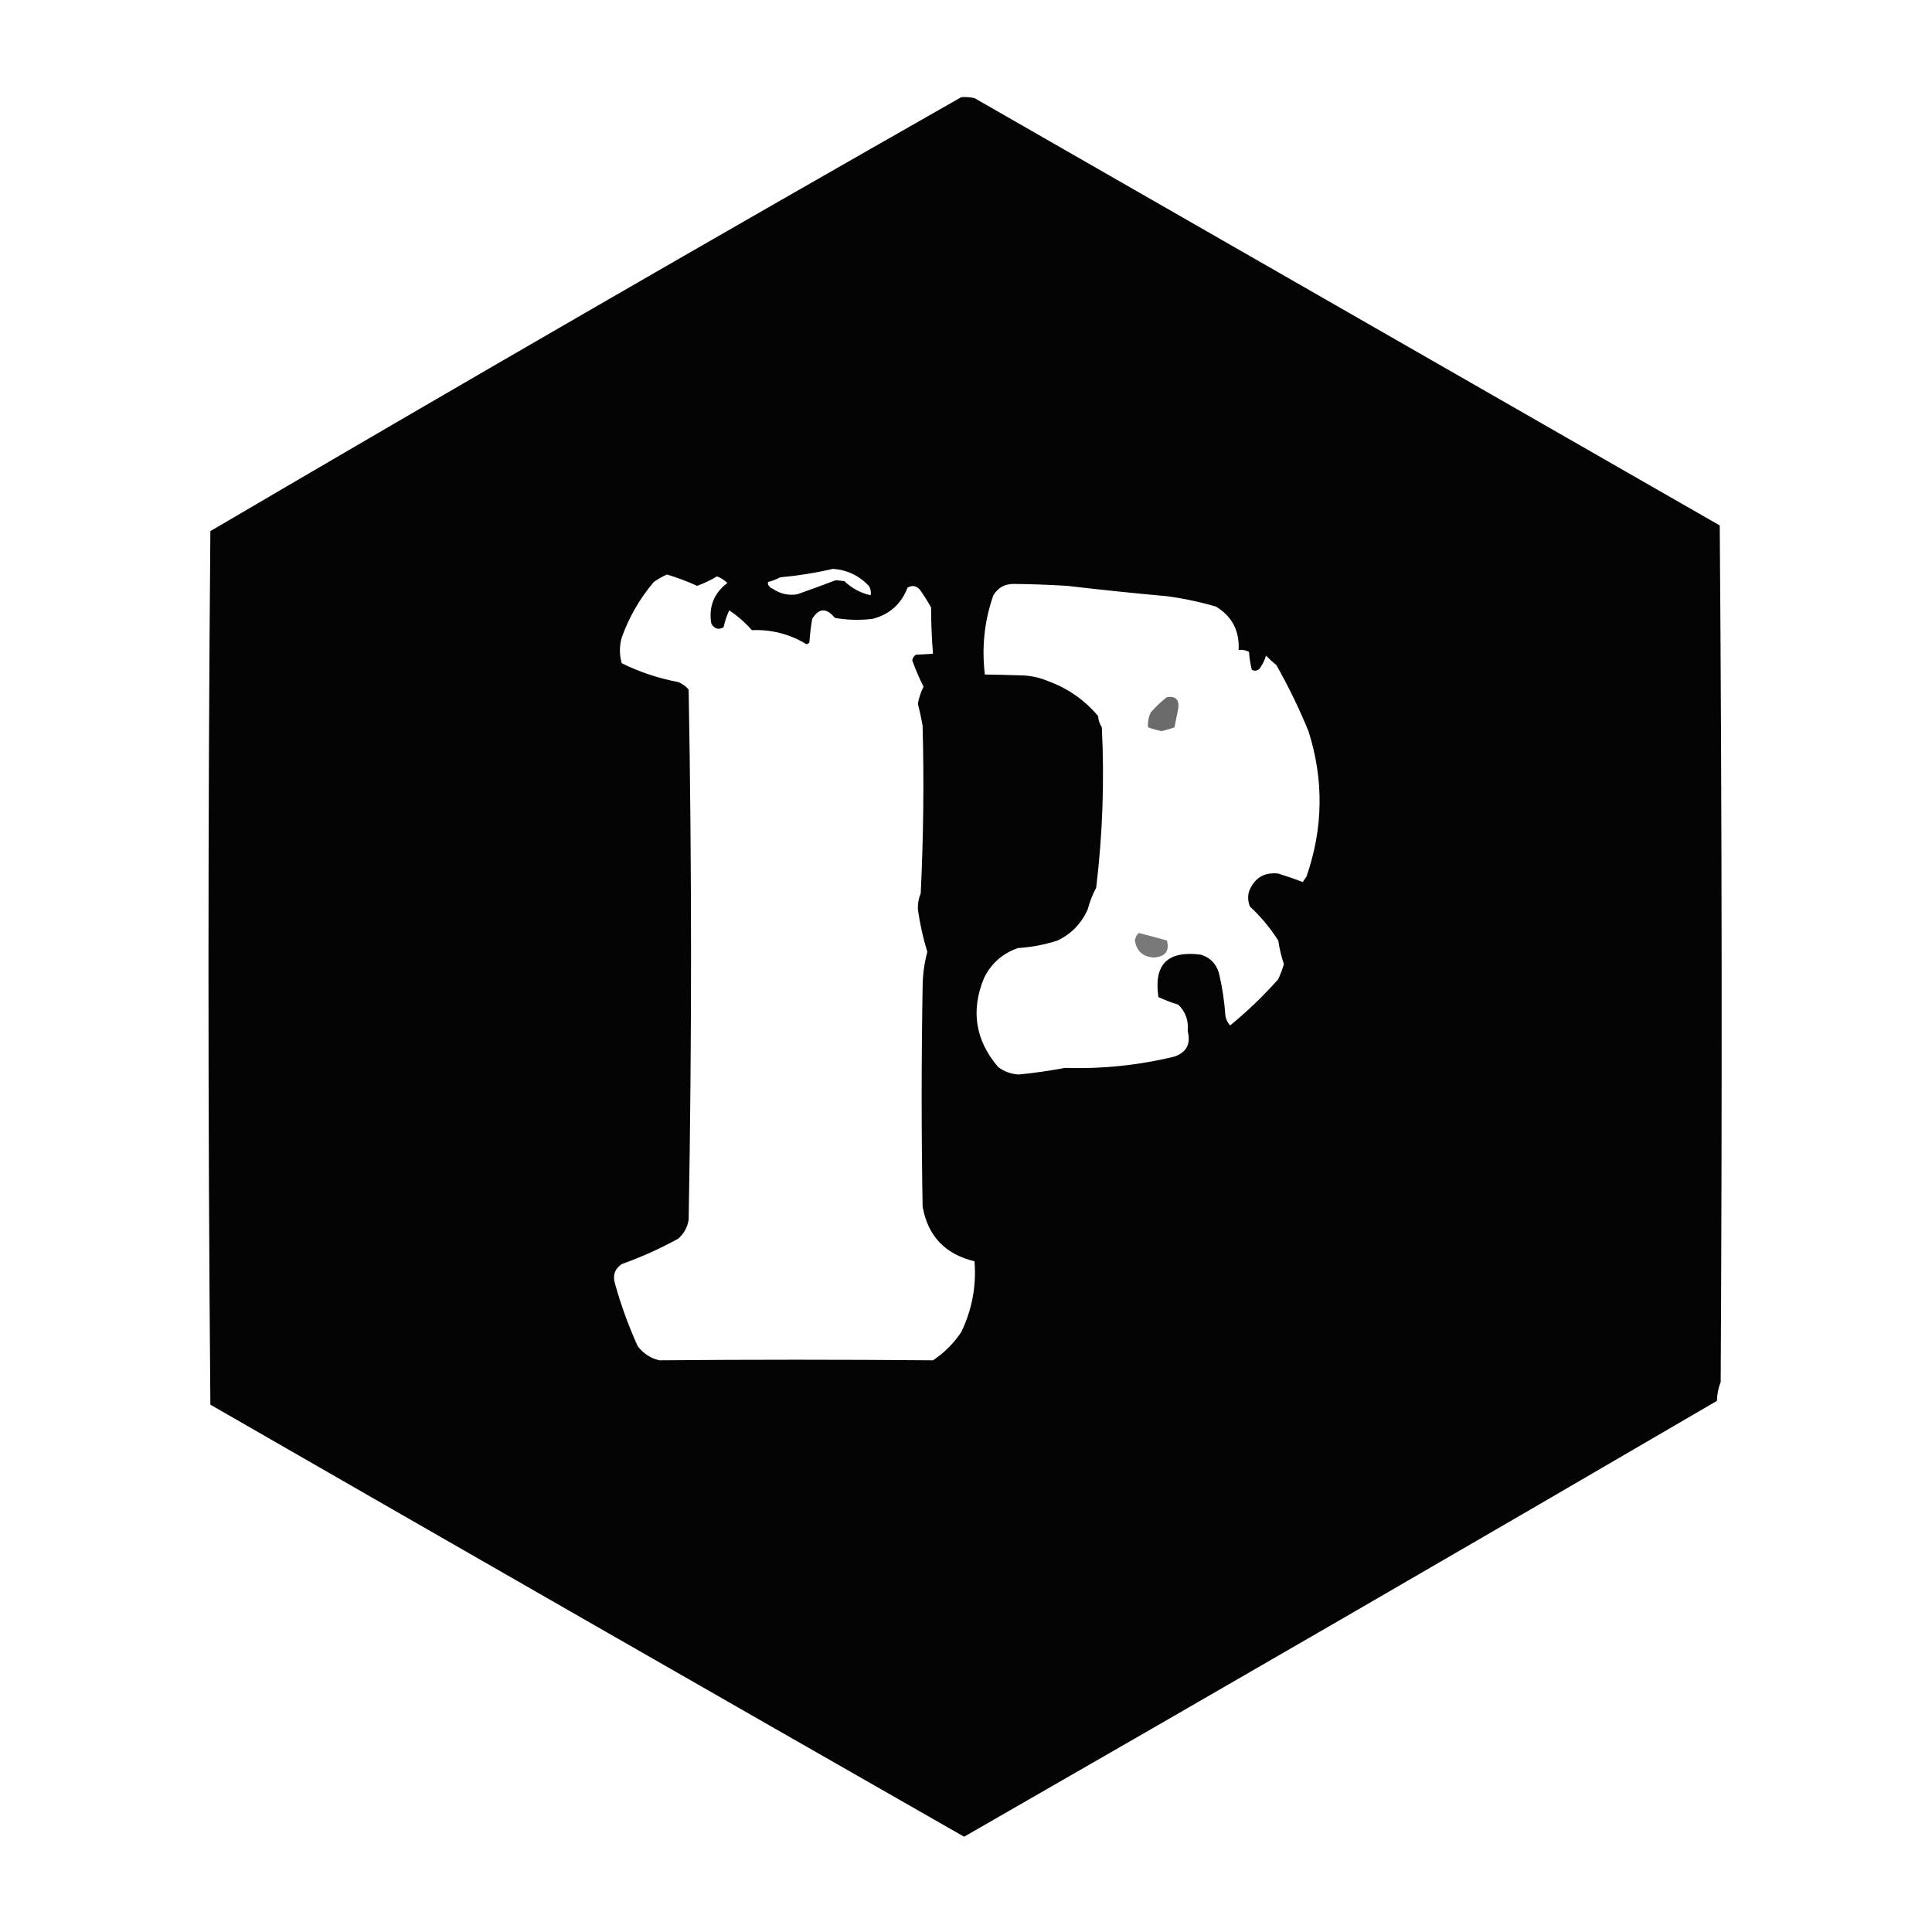 <?xml version="1.0" encoding="UTF-8"?>
<!DOCTYPE svg PUBLIC "-//W3C//DTD SVG 1.1//EN" "http://www.w3.org/Graphics/SVG/1.1/DTD/svg11.dtd">
<svg xmlns="http://www.w3.org/2000/svg" version="1.1" width="1024px" height="1024px" style="shape-rendering:geometricPrecision; text-rendering:geometricPrecision; image-rendering:optimizeQuality; fill-rule:evenodd; clip-rule:evenodd" xmlns:xlink="http://www.w3.org/1999/xlink">
<g><path style="opacity:0.982" fill="#000000" d="M 509.5,51.5 C 511.857,51.337 514.19,51.503 516.5,52C 648.203,127.516 779.87,203.016 911.5,278.5C 912.667,429.832 912.833,581.166 912,732.5C 910.756,735.638 910.089,738.972 910,742.5C 777.249,820.003 644.249,897.003 511,973.5C 377.713,897.381 244.546,821.047 111.5,744.5C 110.167,590.167 110.167,435.833 111.5,281.5C 243.766,203.883 376.433,127.216 509.5,51.5 Z M 441.5,301.5 C 448.937,302.051 455.27,305.051 460.5,310.5C 461.452,312.045 461.785,313.712 461.5,315.5C 456.184,314.34 451.517,311.84 447.5,308C 446,307.833 444.5,307.667 443,307.5C 436.184,310.105 429.351,312.605 422.5,315C 417.787,315.739 413.454,314.739 409.5,312C 407.745,311.28 406.911,310.113 407,308.5C 409.28,307.914 411.447,307.08 413.5,306C 423.169,305.104 432.503,303.604 441.5,301.5 Z M 353.5,304.5 C 358.985,306.163 364.318,308.163 369.5,310.5C 373.118,309.209 376.618,307.542 380,305.5C 382.092,306.258 383.925,307.425 385.5,309C 378.37,314.431 375.537,321.598 377,330.5C 378.588,333.309 380.755,333.975 383.5,332.5C 384.185,329.373 385.185,326.373 386.5,323.5C 390.97,326.47 394.97,329.97 398.5,334C 408.955,333.568 418.622,336.068 427.5,341.5C 428.086,341.291 428.586,340.957 429,340.5C 429.261,336.294 429.761,332.127 430.5,328C 434.046,322.202 438.046,322.035 442.5,327.5C 449.142,328.664 455.808,328.831 462.5,328C 471.487,325.681 477.654,320.181 481,311.5C 483.394,310.049 485.561,310.382 487.5,312.5C 489.691,315.529 491.691,318.695 493.5,322C 493.501,330.168 493.835,338.334 494.5,346.5C 491.614,346.71 488.614,346.877 485.5,347C 484.422,347.674 483.755,348.674 483.5,350C 485.252,354.831 487.252,359.498 489.5,364C 488.045,366.811 487.045,369.811 486.5,373C 487.469,376.808 488.302,380.641 489,384.5C 489.781,414.18 489.448,443.846 488,473.5C 486.882,476.139 486.382,478.973 486.5,482C 487.571,489.701 489.238,497.201 491.5,504.5C 489.852,510.63 489.019,516.963 489,523.5C 488.333,562.167 488.333,600.833 489,639.5C 491.775,655.111 500.942,664.778 516.5,668.5C 517.559,681.566 515.226,694.066 509.5,706C 505.467,712.033 500.467,717.033 494.5,721C 446.172,720.576 397.838,720.576 349.5,721C 344.806,719.898 340.973,717.398 338,713.5C 333.139,702.785 329.139,691.785 326,680.5C 324.622,676.102 325.788,672.602 329.5,670C 339.863,666.319 349.863,661.819 359.5,656.5C 362.505,653.836 364.338,650.503 365,646.5C 366.677,552.836 366.677,459.17 365,365.5C 363.521,363.735 361.688,362.401 359.5,361.5C 348.997,359.538 338.997,356.205 329.5,351.5C 328.262,347.026 328.262,342.526 329.5,338C 333.403,327.092 339.07,317.259 346.5,308.5C 348.771,306.87 351.104,305.537 353.5,304.5 Z M 537.5,309.5 C 546.84,309.598 556.173,309.932 565.5,310.5C 583.122,312.566 600.789,314.399 618.5,316C 627.28,317.183 635.946,319.016 644.5,321.5C 653.023,326.69 657.023,334.357 656.5,344.5C 658.467,344.261 660.301,344.594 662,345.5C 662.212,348.758 662.712,351.924 663.5,355C 664.944,355.781 666.277,355.614 667.5,354.5C 669.11,352.403 670.277,350.07 671,347.5C 672.739,349.283 674.572,350.95 676.5,352.5C 682.911,363.822 688.577,375.488 693.5,387.5C 701.705,413.188 701.372,438.855 692.5,464.5C 691.833,465.5 691.167,466.5 690.5,467.5C 686.17,465.839 681.837,464.339 677.5,463C 670.003,462.172 664.836,465.339 662,472.5C 661.272,475.23 661.438,477.897 662.5,480.5C 668.286,485.881 673.286,491.881 677.5,498.5C 678.133,502.829 679.133,506.996 680.5,511C 679.677,513.734 678.677,516.401 677.5,519C 669.655,527.845 661.155,536.012 652,543.5C 650.694,542.088 649.86,540.421 649.5,538.5C 648.958,530.648 647.792,522.982 646,515.5C 644.466,510.632 641.299,507.466 636.5,506C 618.865,503.691 611.365,511.191 614,528.5C 617.389,530.038 620.889,531.372 624.5,532.5C 628.385,536.255 630.052,540.922 629.5,546.5C 631.244,553.253 628.911,557.753 622.5,560C 603.498,564.617 584.165,566.617 564.5,566C 556.422,567.526 548.255,568.693 540,569.5C 535.868,569.282 532.202,567.949 529,565.5C 516.957,551.364 514.457,535.698 521.5,518.5C 525.304,510.695 531.304,505.362 539.5,502.5C 546.694,502.036 553.694,500.703 560.5,498.5C 567.822,494.99 573.156,489.49 576.5,482C 577.572,477.952 579.072,474.119 581,470.5C 584.403,442.384 585.403,414.05 584,385.5C 582.837,383.715 582.17,381.715 582,379.5C 574.812,370.986 565.979,364.819 555.5,361C 551.403,359.266 547.069,358.266 542.5,358C 535.57,357.76 528.736,357.593 522,357.5C 520.253,343.026 521.753,329.026 526.5,315.5C 529.055,311.384 532.722,309.384 537.5,309.5 Z"/></g>
<g><path style="opacity:0.579" fill="#000000" d="M 618.5,369.5 C 623.131,368.822 625.131,370.822 624.5,375.5C 623.816,378.861 623.15,382.195 622.5,385.5C 620.257,386.312 617.924,386.979 615.5,387.5C 613.076,386.979 610.743,386.312 608.5,385.5C 608.248,382.68 608.748,380.014 610,377.5C 612.634,374.504 615.467,371.837 618.5,369.5 Z"/></g>
<g><path style="opacity:0.525" fill="#000000" d="M 603.5,494.5 C 608.453,495.722 613.453,497.055 618.5,498.5C 619.926,503.915 617.76,506.915 612,507.5C 605.992,507.315 602.492,504.315 601.5,498.5C 601.752,496.927 602.418,495.594 603.5,494.5 Z"/></g>
</svg>
